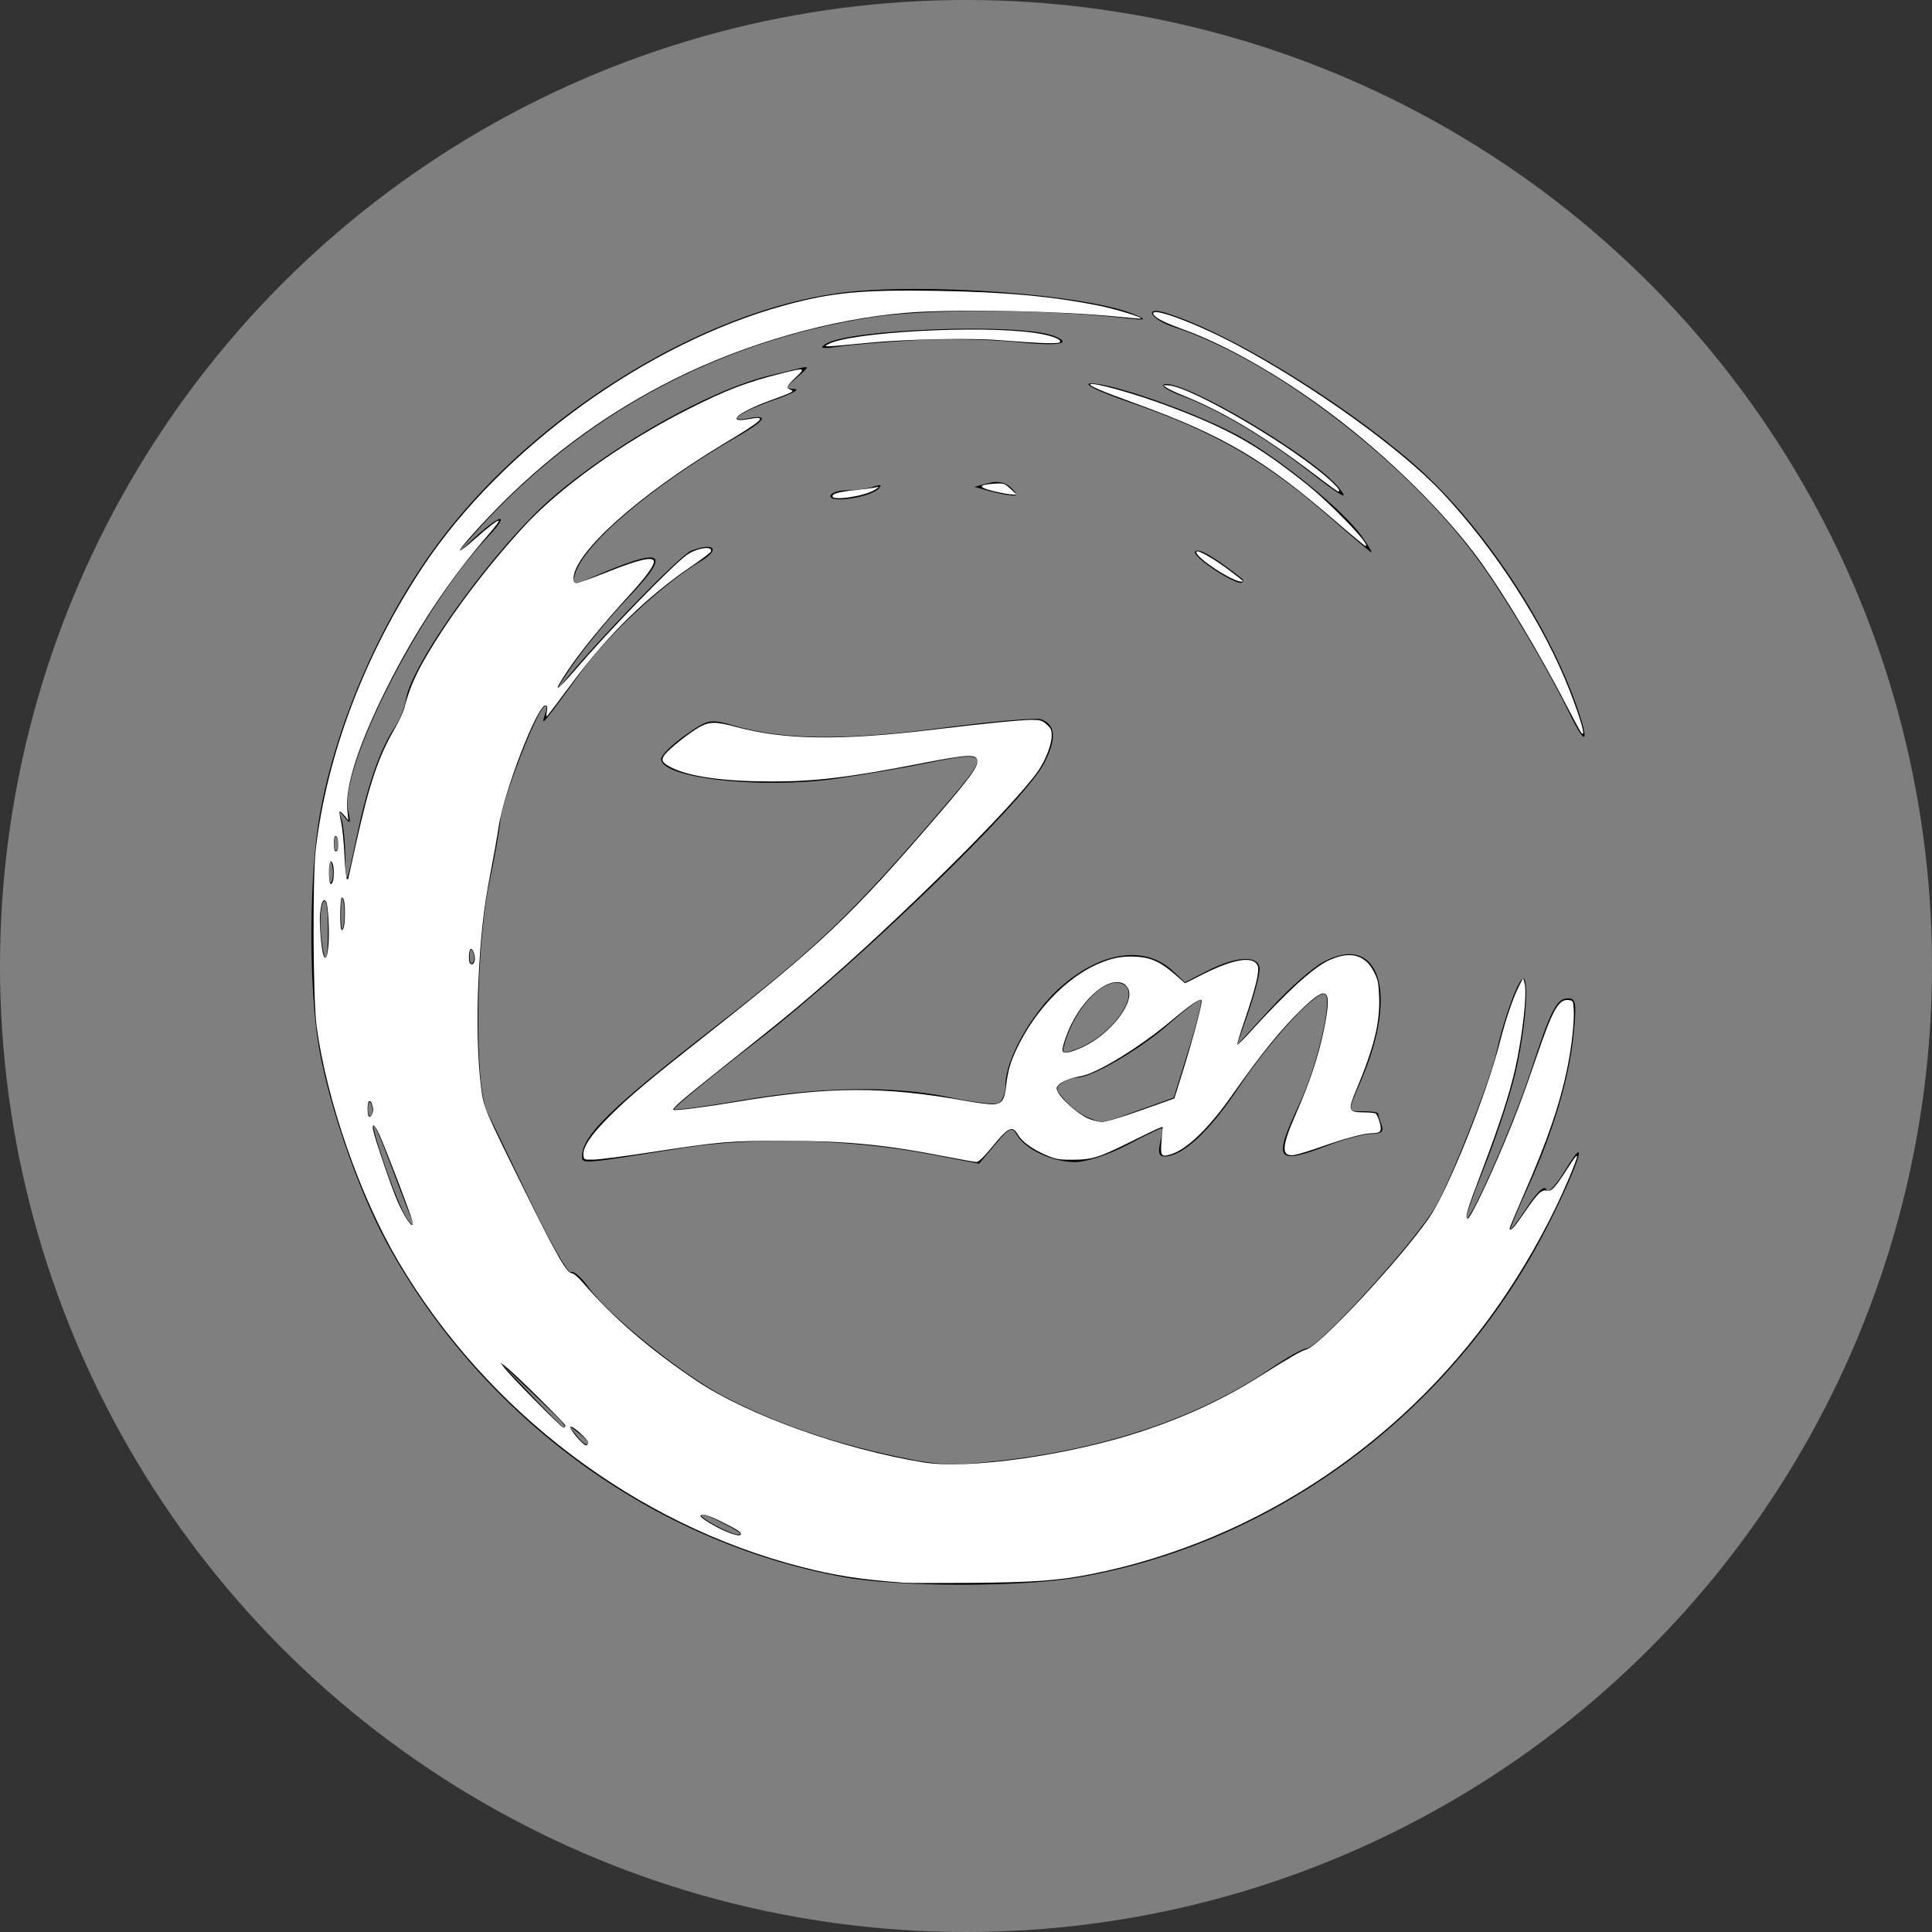 <?xml version="1.0" encoding="UTF-8" standalone="no"?>
<svg
   xmlns:dc="http://purl.org/dc/elements/1.1/"
   xmlns:cc="http://creativecommons.org/ns#"
   xmlns:rdf="http://www.w3.org/1999/02/22-rdf-syntax-ns#"
   xmlns:svg="http://www.w3.org/2000/svg"
   xmlns="http://www.w3.org/2000/svg"
   xmlns:sodipodi="http://sodipodi.sourceforge.net/DTD/sodipodi-0.dtd"
   xmlns:inkscape="http://www.inkscape.org/namespaces/inkscape"
   sodipodi:docname="zen.svg"
   inkscape:version="1.0 (4035a4fb49, 2020-05-01)"
   id="svg2"
   xml:space="preserve"
   enable-background="new 0 0 308 308"
   viewBox="0 0 308 308"
   height="308px"
   width="308px"
   y="0px"
   x="0px"
   version="1.1"><rect x="0" y="0" width="308" height="308" fill="#333333" stroke="none"/><defs
     id="defs43" /><sodipodi:namedview
     inkscape:document-rotation="0"
     inkscape:current-layer="drawing"
     inkscape:window-maximized="0"
     inkscape:window-y="22"
     inkscape:window-x="1200"
     inkscape:cy="154"
     inkscape:cx="153.61532"
     inkscape:zoom="3.8993506"
     showgrid="false"
     id="namedview41"
     inkscape:window-height="1416"
     inkscape:window-width="2558"
     inkscape:pageshadow="2"
     inkscape:pageopacity="0"
     guidetolerance="10"
     gridtolerance="10"
     objecttolerance="10"
     borderopacity="1"
     bordercolor="#666666"
     pagecolor="#ffffff" /><g
     id="image_base" /><g
     id="drawing"><circle
       id="circle6"
       r="154"
       cy="154"
       cx="154"
       fill="#7f7f7f" /><rect
       id="rect8"
       height="117.402"
       width="257.485"
       fill="none"
       y="87.299"
       x="24.257" /><path
       sodipodi:nodetypes="sssssssssssssssscsssssssssssssssssssssssssssssssscssssssssssssssscsssssssssscssscsssccsscccssccscsssssscsccccssccsscsssssssssssssssssscssscsssssssssssssssssscsssssssscssssssssssssssssssssssssssssscscssccsssssssssss"
       id="path2738"
       d="m 172.107,251.439 c 32.092,-5.628 60.364,-27.122 75.223,-57.186 4.644,-9.395 5.934,-13.879 2.234,-7.766 -1.55,2.561 -2.816,3.872 -3.052,3.162 -0.248,-0.745 -1.38,0.26 -2.928,2.599 -1.388,2.097 -2.649,3.813 -2.803,3.813 -0.154,0 1.086,-2.996 2.755,-6.658 4.066,-8.922 6.591,-17.349 7.315,-24.412 0.512,-4.997 0.391,-5.83 -0.845,-5.83 -1.858,0 -2.756,1.756 -6.037,11.794 -2.615,8.004 -9.306,23.306 -10.191,23.306 -0.241,0 0.989,-3.539 2.733,-7.864 1.744,-4.325 3.906,-10.739 4.805,-14.252 1.65,-6.452 2.539,-15.228 1.634,-16.133 -0.637,-0.637 -3.114,5.973 -4.353,11.618 -1.016,4.63 -7.456,20.911 -9.852,24.909 -3.444,5.746 -18.634,22.415 -20.43,22.419 -0.569,9e-4 -3.202,1.475 -5.85,3.276 -11.4,7.749 -26.151,12.745 -43.272,14.654 -7.467,0.833 -9.634,0.733 -16.567,-0.76 -10.271,-2.212 -19.375,-5.401 -27.285,-9.558 -6.786,-3.566 -18.388,-12.94 -21.603,-17.455 -1.087,-1.527 -2.32,-2.564 -2.74,-2.304 -0.42,0.26 -3.253,-4.697 -6.296,-11.014 -3.043,-6.317 -6.21,-12.869 -7.038,-14.558 -2.039,-4.159 -1.828,-26.221 0.349,-36.548 0.833,-3.949 1.627,-8.434 1.765,-9.967 0.274,-3.049 5.393,-16.47 6.832,-17.914 0.597,-0.599 0.704,-0.297 0.32,0.9 -0.521,1.626 -0.461,1.656 0.622,0.308 0.659,-0.821 3.021,-4.019 5.248,-7.108 4.094,-5.678 13.127,-14.008 18.889,-17.421 3.23,-1.913 2.179,-3.099 -1.495,-1.687 -1.749,0.672 -14.937,14.247 -20.376,20.975 -1.393,1.723 -0.885,0.703 1.131,-2.267 2.015,-2.97 6.164,-8.032 9.221,-11.25 7.063,-7.435 5.75,-8.186 -5.702,-3.264 -3.177,1.366 -3.269,1.353 -2.813,-0.39 1.245,-4.762 12.259,-14.141 25.672,-21.862 4.787,-2.755 5.399,-3.709 1.957,-3.051 -3.771,0.721 -1.088,-1.149 4.264,-2.971 2.642,-0.9 4.05,-1.664 3.129,-1.699 -1.498,-0.056 -1.451,-0.258 0.45,-1.911 1.905,-1.656 1.938,-1.801 0.325,-1.393 -0.99,0.25 -3.015,0.738 -4.5,1.084 -9.361,2.182 -24.618,10.697 -34.775,19.408 -9.054,7.765 -22.66,26.548 -23.498,32.439 -0.161,1.132 -0.958,3.071 -1.77,4.309 -2.407,3.667 -4.311,9.183 -6.099,17.667 -1.628,7.724 -1.684,7.832 -1.745,3.331 -0.035,-2.558 -0.304,-5.393 -0.598,-6.3 -0.455,-1.403 -0.377,-1.447 0.523,-0.299 0.859,1.096 0.957,0.887 0.521,-1.112 -1.477,-6.777 11.564,-32.338 22.277,-43.663 3.811,-4.029 1.958,-3.691 -2.468,0.45 -2.907,2.719 -2.739,2.413 0.862,-1.574 16.541,-18.316 38.084,-29.967 62.579,-33.847 8.875,-1.406 27.631,-1.362 40.441,0.094 3.469,0.394 3.727,0.321 1.8,-0.515 -7.621,-3.303 -34.49,-5.244 -47.524,-3.433 -21.696,3.015 -47.495,18.9 -62.692,38.6 -9.582,12.421 -17.2,29.593 -19.837,44.714 -1.574,9.027 -1.751,25.086 -0.387,35.095 1.269,9.311 6.295,24.21 11.178,33.14 15.138,27.68 42.448,47.617 72.76,53.117 8.899,1.615 28.431,1.62 37.61,0.01 z M 114.175,243.248 c -3.49,-1.893 -3.094,-2.546 0.45,-0.744 3.393,1.725 3.993,2.173 2.85,2.123 -0.454,-0.02 -1.939,-0.64 -3.3,-1.379 z M 91.785,228.687 c -1.119,-1.427 -1.088,-1.459 0.34,-0.34 0.866,0.679 1.575,1.388 1.575,1.575 0,0.741 -0.739,0.264 -1.915,-1.235 z m -7.116,-6.3 -4.919,-5.175 5.175,4.919 c 4.808,4.57 5.587,5.431 4.919,5.431 -0.141,0 -2.469,-2.329 -5.175,-5.175 z m -20.63,-29.7 c -1.675,-3.606 -4.547,-12.046 -4.489,-13.191 0.028,-0.541 1.182,2.053 2.565,5.766 1.383,3.712 2.821,7.459 3.196,8.325 1.121,2.591 -0.028,1.779 -1.272,-0.9 z m -5.368,-16.05 c 0.043,-1.048 0.256,-1.262 0.544,-0.544 0.26,0.65 0.228,1.426 -0.071,1.725 -0.299,0.299 -0.512,-0.233 -0.473,-1.181 z m 16.2,-24.3 c 0.043,-1.048 0.256,-1.262 0.544,-0.544 0.26,0.65 0.228,1.426 -0.071,1.725 -0.299,0.299 -0.512,-0.233 -0.473,-1.181 z m -23.69,-3.3 c -0.224,-2.104 -0.076,-4.433 0.328,-5.175 0.454,-0.833 0.746,0.631 0.763,3.825 0.032,6.091 -0.514,6.766 -1.091,1.35 z m 3.164,-3.375 c 0,-2.228 0.176,-3.139 0.39,-2.025 0.215,1.114 0.215,2.936 0,4.05 -0.215,1.114 -0.39,0.203 -0.39,-2.025 z m -1.87,-6.75 c 0.018,-1.485 0.22,-1.984 0.448,-1.108 0.228,0.876 0.213,2.091 -0.033,2.7 -0.247,0.609 -0.433,-0.107 -0.415,-1.592 z m 0.796,-4.575 c 0.043,-1.048 0.256,-1.262 0.544,-0.544 0.26,0.65 0.228,1.426 -0.071,1.725 -0.299,0.299 -0.512,-0.233 -0.473,-1.181 z M 109,182.988 c 11.17,-1.774 26.68,-1.381 39.071,0.99 l 8.021,1.535 2.561,-3.05 c 2.306,-2.746 2.654,-2.893 3.499,-1.475 1.358,2.28 5.68,4.275 9.262,4.275 1.708,0 5.412,-1.214 8.236,-2.7 2.823,-1.485 5.302,-2.7 5.509,-2.7 0.207,0 0.122,1.012 -0.189,2.25 -0.395,1.574 -0.197,2.249 0.658,2.247 2.904,-0.008 7.108,-3.897 11.798,-10.915 5.269,-7.884 12.791,-15.965 13.863,-14.893 1.116,1.116 -1.346,11.469 -4.154,17.47 -4.242,9.065 -3.753,9.748 4.681,6.542 2.604,-0.99 5.689,-1.8 6.856,-1.8 1.564,-3.3e-4 1.978,-0.374 1.575,-1.424 -0.3,-0.783 -0.546,-1.593 -0.546,-1.8 0,-0.207 -1.012,-0.376 -2.25,-0.376 -2.708,0 -2.687,0.269 -0.385,-5.1 5.956,-13.889 2.792,-23.502 -6.15,-18.686 -1.712,0.922 -5.496,4.277 -8.408,7.455 l -5.295,5.779 1.794,-5.215 c 0.987,-2.868 1.794,-5.961 1.794,-6.874 0,-2.268 -3.555,-2.178 -8.231,0.208 l -3.66,1.867 -1.929,-1.8 c -4.457,-4.159 -11.412,-3.159 -17.928,2.577 -4.495,3.957 -8.751,11.492 -8.751,15.494 0,1.403 -0.525,2.753 -1.167,2.999 -0.642,0.246 -4.111,-0.171 -7.709,-0.928 -8.924,-1.877 -20.393,-1.727 -33.026,0.433 -5.819,0.995 -10.737,1.652 -10.928,1.461 -0.191,-0.191 5.846,-5.141 13.416,-11 15.67,-12.128 42.567,-38.199 45.593,-44.192 1.986,-3.933 1.836,-6.072 -0.488,-6.964 -0.753,-0.289 -7.911,0.33 -15.905,1.375 -15.358,2.009 -25.246,1.905 -32.986,-0.347 -3.919,-1.14 -4.174,-1.091 -7.875,1.513 -2.104,1.48 -3.825,3.181 -3.825,3.78 0,3.077 15.94,4.855 28.013,3.124 4.145,-0.594 10.506,-1.684 14.136,-2.422 10.121,-2.057 10.316,-1.746 3.739,5.964 -15.203,17.823 -20.63,23.054 -37.709,36.342 -16.183,12.59 -20.767,17.058 -20.776,20.249 -0.004,1.35 -0.572,1.395 16.197,-1.268 z m 64.35,-4.876 c -0.99,-0.405 -2.594,-1.619 -3.564,-2.698 -1.504,-1.671 -1.57,-2.084 -0.45,-2.792 0.723,-0.457 1.834,-0.837 2.469,-0.845 2.34,-0.028 10.167,-4.631 14.658,-8.62 2.543,-2.259 4.79,-3.94 4.994,-3.737 0.203,0.203 -0.691,3.791 -1.987,7.973 l -2.357,7.603 -5.531,1.984 c -6.146,2.204 -5.747,2.149 -8.231,1.132 z m -3.558,-11.973 c 1.72,-5.678 6.274,-10.381 9.029,-9.323 3.346,1.284 -1.415,8.247 -7.106,10.393 -2.381,0.898 -2.498,0.832 -1.922,-1.07 z m 81.026,-55.032 C 245.769,97.692 235.338,82.536 225.076,73.704 213.309,63.576 195.465,52.758 185.725,49.846 c -3.499,-1.046 -2.214,1.115 1.35,2.271 16.089,5.216 37.92,22.085 49.225,38.036 4.359,6.151 10.479,16.546 14.048,23.859 2.791,5.721 3.07,4.001 0.47,-2.906 z M 198.025,92.267 c -4.517,-3.559 -7.066,-5.028 -7.503,-4.322 -0.508,0.823 6.701,5.543 7.503,4.912 0.206,-0.162 0.206,-0.428 0,-0.59 z m 18.983,-6.893 c -2.864,-4.023 -12.743,-12.095 -19.264,-15.742 -6.545,-3.66 -20.435,-8.603 -23.888,-8.501 -1.338,0.04 1.282,1.304 6.244,3.014 13.657,4.705 21.755,9.388 32.375,18.723 3.231,2.84 6.003,5.171 6.161,5.179 0.157,0.009 -0.575,-1.194 -1.628,-2.673 z M 140.05,77.921 c 0.61,-0.626 0.37,-0.736 -0.749,-0.341 -0.907,0.32 -2.83,0.582 -4.275,0.582 -1.445,0 -2.626,0.423 -2.626,0.941 0,1.149 6.332,0.17 7.65,-1.182 z m 21.113,-0.182 c -0.858,-0.858 -2.113,-1.113 -3.568,-0.726 l -2.245,0.597 2.25,0.636 c 1.238,0.35 2.843,0.676 3.568,0.726 1.154,0.079 1.154,-0.074 -0.005,-1.233 z m 52.223,-0.044 c -4.188,-5.046 -24.482,-17.076 -27.741,-16.444 -0.824,0.16 0.526,1.044 3.005,1.97 5.619,2.098 13.056,6.516 19.845,11.788 5.469,4.247 6.786,4.97 4.89,2.685 z M 145.9,54.236 c 4.702,-0.272 11.891,-0.143 15.975,0.286 6.808,0.715 9.414,0.296 6.088,-0.98 -5.43,-2.084 -32.597,-1.116 -36.347,1.295 -1.1,0.707 -0.566,0.812 2.134,0.418 1.98,-0.289 7.447,-0.747 12.15,-1.019 z"
       style="fill:#000000;stroke-width:0.9" /><path
       id="path2742"
       d="m 144.127,252.321 c -7.039,-0.528 -10.939,-1.131 -16.413,-2.537 C 101.327,243.006 77.56,224.984 63.503,201.095 57.375,190.681 52.061,175.396 50.474,163.617 49.902,159.367 49.807,139.953 50.337,135.407 52.102,120.263 58.21,104.182 67.491,90.247 80.048,71.391 103.165,54.694 125.019,48.695 c 7.547,-2.072 12.317,-2.527 24.364,-2.327 10.843,0.181 18.347,0.869 25.814,2.367 2.684,0.539 6.924,1.837 6.701,2.052 -0.041,0.039 -1.574,-0.083 -3.408,-0.272 -9.301,-0.956 -26.275,-1.282 -33.98,-0.654 -11.986,0.978 -25.639,4.879 -37.029,10.582 -10.18,5.097 -19.178,11.564 -27.211,19.557 -3.435,3.418 -7.151,7.568 -6.953,7.766 0.079,0.079 0.983,-0.601 2.009,-1.511 2.608,-2.313 4.02,-3.402 4.19,-3.233 0.08,0.08 -0.584,0.978 -1.475,1.997 -6.282,7.183 -11.764,15.427 -16.344,24.576 -4.509,9.007 -6.698,15.755 -6.328,19.505 l 0.167,1.691 -0.625,-0.769 c -0.344,-0.423 -0.685,-0.711 -0.757,-0.639 -0.073,0.072 0.03,0.822 0.228,1.667 0.198,0.845 0.438,3.239 0.533,5.319 0.095,2.08 0.271,3.783 0.39,3.783 0.119,0 0.218,-0.029 0.218,-0.064 6.16e-4,-0.035 0.568,-2.61 1.261,-5.722 2.098,-9.423 3.519,-13.646 6.097,-18.119 0.709,-1.229 1.429,-2.787 1.602,-3.462 0.689,-2.701 1.661,-5.016 3.271,-7.797 3.836,-6.624 9.347,-13.996 15.575,-20.835 5.805,-6.374 15.801,-13.545 26.304,-18.871 6.118,-3.102 9.399,-4.361 15.049,-5.773 3.667,-0.916 3.795,-0.88 2.197,0.631 -1.489,1.408 -1.609,1.713 -0.794,2.015 0.613,0.227 0.254,0.407 -3.502,1.761 -2.214,0.798 -4.541,1.952 -4.965,2.463 -0.504,0.607 0.049,0.738 1.781,0.424 3.052,-0.553 2.413,0.074 -4.002,3.929 -13.672,8.217 -23.935,17.436 -23.968,21.527 -0.004,0.524 0.12,0.705 0.482,0.705 0.268,0 2.529,-0.817 5.025,-1.816 5,-2.001 7.31,-2.507 7.31,-1.599 0,0.681 -1.302,2.465 -3.762,5.153 -4.339,4.742 -7.918,9.12 -10.004,12.238 -2.5,3.738 -1.972,3.578 1.486,-0.449 5.11,-5.951 14.848,-15.981 17.419,-17.942 1.542,-1.176 4.329,-1.624 3.949,-0.634 -0.075,0.196 -1.429,1.23 -3.009,2.299 -7.023,4.749 -13.39,10.953 -19.01,18.524 -2.093,2.82 -3.92,5.243 -4.059,5.384 -0.167,0.169 -0.195,-0.072 -0.082,-0.705 0.135,-0.761 0.09,-0.962 -0.215,-0.962 -1.326,0 -6.637,13.778 -7.467,19.372 -0.229,1.546 -0.811,4.835 -1.292,7.308 -1.096,5.637 -1.58,9.973 -1.925,17.235 -0.294,6.211 -0.139,12.594 0.412,16.933 0.419,3.298 0.399,3.251 7.057,16.728 5.045,10.212 6.616,12.951 7.427,12.951 0.268,0 1.074,0.697 1.839,1.592 4.66,5.448 10.602,10.574 18.025,15.551 8.14,5.457 23.287,10.906 36.166,13.01 7.18,1.173 23.467,-1.156 35.006,-5.006 7.042,-2.35 12.93,-5.107 18.721,-8.768 4.584,-2.898 6.545,-4.029 7.328,-4.225 2.092,-0.525 14.997,-14.368 19.594,-21.018 2.964,-4.288 9.195,-19.784 11.296,-28.095 0.874,-3.456 2.081,-6.988 3.013,-8.818 l 0.654,-1.282 0.229,0.769 c 0.449,1.509 -0.295,8.345 -1.486,13.657 -0.906,4.038 -2.509,8.955 -5.391,16.53 -2.304,6.057 -2.696,7.384 -2.178,7.384 0.35,0 2.544,-4.42 4.835,-9.745 2.458,-5.712 3.847,-9.338 6.076,-15.866 2.651,-7.763 3.573,-9.406 5.178,-9.222 0.704,0.081 0.735,0.143 0.813,1.622 0.099,1.881 -0.337,5.836 -1.005,9.104 -1.201,5.878 -3.17,11.619 -6.929,20.2 -1.252,2.859 -2.277,5.311 -2.277,5.45 0,0.657 0.588,0.061 2.06,-2.088 2.402,-3.507 2.961,-4.08 3.816,-3.909 0.809,0.162 1.326,-0.393 3.437,-3.688 1.858,-2.901 1.89,-2.462 0.123,1.731 -2.535,6.018 -5.958,12.35 -9.844,18.208 -15.408,23.231 -39.502,39.547 -66.27,44.878 -5.19,1.034 -9.161,1.325 -19.106,1.404 -5.219,0.041 -10.066,0.032 -10.771,-0.021 z m -26.03,-7.762 c 0,-0.355 -0.481,-0.665 -2.988,-1.927 -2.241,-1.128 -3.423,-1.455 -3.423,-0.947 0,0.322 2.392,1.773 4.103,2.488 1.489,0.622 2.308,0.759 2.308,0.386 z m -24.363,-14.627 c 0,-0.48 -2.512,-2.724 -2.766,-2.47 -0.284,0.284 1.963,2.961 2.484,2.961 0.155,0 0.282,-0.221 0.282,-0.491 z m -3.59,-2.646 c 0,-0.331 -8.285,-8.516 -9.614,-9.498 l -0.766,-0.566 0.571,0.766 c 1.016,1.363 9.16,9.614 9.489,9.614 0.176,0 0.319,-0.142 0.319,-0.316 z M 65.714,194.584 c -0.139,-0.787 -4.13,-11.245 -5.21,-13.652 -0.752,-1.677 -1.282,-2.051 -1.002,-0.709 0.307,1.474 2.871,8.97 3.837,11.218 0.854,1.986 1.994,3.849 2.355,3.849 0.079,0 0.088,-0.317 0.02,-0.705 z m -6.258,-17.993 c -0.203,-0.852 -0.318,-1.048 -0.615,-1.048 -0.281,0 -0.331,2.133 -0.056,2.408 0.335,0.335 0.834,-0.675 0.671,-1.359 z m 16.207,-23.434 c 0.18,-0.717 -0.295,-2.069 -0.65,-1.85 -0.286,0.177 -0.355,1.997 -0.086,2.266 0.322,0.322 0.589,0.171 0.736,-0.416 z m -23.332,-2.15 c 0.239,-2.236 -0.008,-6.976 -0.383,-7.352 -0.44,-0.44 -0.728,0.19 -0.924,2.018 -0.155,1.444 0.203,5.733 0.555,6.649 0.31,0.808 0.574,0.347 0.752,-1.316 z m 2.657,-5.213 c 0.016,-1.87 -0.181,-2.885 -0.521,-2.675 -0.27,0.167 -0.31,4.815 -0.043,5.082 0.317,0.317 0.548,-0.673 0.564,-2.407 z m -1.929,-5.278 c 0.201,-0.524 0.201,-2.255 0,-2.779 -0.348,-0.906 -0.614,-0.304 -0.614,1.39 0,1.693 0.266,2.296 0.614,1.39 z m 0.878,-6.144 c -0.12,-1.433 -0.723,-1.478 -0.723,-0.054 0,0.623 0.079,1.212 0.175,1.308 0.346,0.346 0.628,-0.297 0.547,-1.254 z"
       style="fill:#ffffff;fill-opacity:1;stroke:none;stroke-width:0.256;stroke-opacity:1" /><path
       id="path2744"
       d="m 150.794,184.385 c -9.601,-1.895 -15.765,-2.497 -25.774,-2.516 -8.562,-0.017 -10.316,0.132 -21.029,1.784 -4.161,0.641 -8.315,1.185 -9.232,1.208 -1.628,0.041 -1.669,0.026 -1.746,-0.642 -0.151,-1.303 1.171,-3.294 4.15,-6.253 3.295,-3.273 6.127,-5.655 15.548,-13.079 18.39,-14.492 23.116,-18.988 37.178,-35.377 4.718,-5.499 5.906,-7.131 5.906,-8.111 0,-1.236 -1.265,-1.196 -8.848,0.28 -11.659,2.269 -16.971,2.912 -23.978,2.904 -7.573,-0.009 -13.001,-0.76 -15.885,-2.198 -1.553,-0.774 -1.782,-1.222 -1.083,-2.112 0.772,-0.982 4.014,-3.549 5.536,-4.384 1.577,-0.865 2.608,-0.865 5.796,-0.003 7.771,2.103 16.649,2.218 31.667,0.41 8.229,-0.991 13.726,-1.533 15.547,-1.533 1.284,0 1.615,0.104 2.313,0.728 0.692,0.618 0.812,0.9 0.797,1.869 -0.021,1.362 -0.973,3.819 -2.137,5.51 -3.866,5.619 -22.571,24.137 -36.014,35.653 -3.918,3.356 -4.453,3.792 -14.358,11.682 -6.357,5.064 -8.018,6.497 -7.797,6.724 0.183,0.188 4.823,-0.397 9.977,-1.258 14.94,-2.494 23.536,-2.527 36.801,-0.141 1.552,0.279 3.366,0.511 4.033,0.515 1.536,0.01 1.974,-0.576 2.248,-3.006 0.26,-2.309 0.654,-3.678 1.69,-5.861 2.865,-6.039 7.756,-11.184 12.766,-13.432 2.281,-1.023 4.034,-1.367 6.279,-1.233 2.376,0.143 3.878,0.835 6.192,2.852 l 1.591,1.387 2.989,-1.503 c 4.752,-2.389 7.868,-2.876 8.568,-1.34 0.366,0.803 -0.281,3.521 -2.127,8.935 -0.673,1.975 -1.173,3.642 -1.111,3.706 0.062,0.064 1,-0.86 2.083,-2.052 5.848,-6.435 9.954,-10.183 12.446,-11.362 3.362,-1.591 5.826,-0.995 7.232,1.749 0.669,1.305 0.776,1.813 0.856,4.083 0.146,4.126 -0.81,7.999 -3.647,14.774 -1.396,3.334 -1.301,3.587 1.343,3.594 0.799,0.002 1.591,0.091 1.76,0.199 0.168,0.107 0.454,0.746 0.634,1.42 0.38,1.421 0.17,1.7 -1.282,1.707 -1.214,0.006 -4.287,0.829 -8.002,2.144 -1.758,0.622 -3.667,1.21 -4.242,1.306 -2.246,0.375 -2.189,-1.197 0.245,-6.708 2.089,-4.731 3.565,-9.195 4.401,-13.312 1.309,-6.444 0.615,-7.186 -3.258,-3.486 -3.46,3.305 -6.57,7.123 -11.431,14.033 -3.653,5.194 -7.092,8.533 -9.63,9.35 -1.648,0.531 -1.793,0.331 -1.584,-2.176 l 0.182,-2.184 -0.634,0.241 c -0.348,0.132 -2.238,1.042 -4.198,2.02 -5.275,2.633 -6.395,2.988 -9.463,2.997 -2.318,0.007 -2.742,-0.07 -4.415,-0.796 -2.095,-0.91 -3.707,-2.088 -4.352,-3.18 -0.917,-1.552 -1.511,-1.265 -4.214,2.031 -1.251,1.526 -2.068,2.308 -2.407,2.304 -0.282,-0.003 -2.475,-0.393 -4.873,-0.867 z m 31.159,-7.396 5.257,-1.866 1.36,-4.343 c 1.621,-5.175 3.198,-11.154 2.996,-11.356 -0.279,-0.279 -1.819,0.772 -4.869,3.325 -5.086,4.258 -11.87,8.407 -14.425,8.822 -1.467,0.238 -3.03,0.857 -3.513,1.392 -0.395,0.437 -0.399,0.549 -0.044,1.236 0.579,1.119 3.181,3.394 4.648,4.063 0.705,0.322 1.744,0.587 2.308,0.589 0.63,0.003 3.052,-0.715 6.283,-1.862 z m -9.178,-10.138 c 4.223,-2.032 7.999,-6.838 7.142,-9.092 -0.136,-0.358 -0.476,-0.773 -0.756,-0.923 -2.623,-1.404 -7.332,2.969 -9.273,8.609 -0.749,2.177 -0.695,2.501 0.387,2.326 0.488,-0.079 1.614,-0.493 2.5,-0.92 z"
       style="fill:#ffffff;fill-opacity:1;stroke:none;stroke-width:0.256;stroke-opacity:1" /><path
       id="path2748"
       d="m 195.64,91.848 c -2.667,-1.438 -5.275,-3.534 -4.884,-3.925 0.269,-0.269 2.697,1.112 5.106,2.906 1.237,0.921 2.248,1.72 2.248,1.776 0,0.32 -1.096,-0.016 -2.47,-0.757 z"
       style="fill:#ffffff;fill-opacity:1;stroke:none;stroke-width:0.256;stroke-opacity:1" /><path
       id="path2750"
       d="m 158.398,78.301 c -2.516,-0.61 -2.494,-1.026 0.063,-1.189 1.586,-0.101 1.671,-0.075 2.628,0.814 l 0.989,0.919 -0.769,-0.013 c -0.423,-0.007 -1.733,-0.246 -2.91,-0.532 z"
       style="fill:#ffffff;fill-opacity:1;stroke:none;stroke-width:0.256;stroke-opacity:1" /><path
       id="path2752"
       d=""
       style="fill:#ffffff;fill-opacity:1;stroke:none;stroke-width:0.256;stroke-opacity:1" /><path
       id="path2754"
       d=""
       style="fill:#ffffff;fill-opacity:1;stroke:none;stroke-width:0.256;stroke-opacity:1" /><path
       id="path2756"
       d="m 132.714,79.11 c 0,-0.43 1.008,-0.696 3.719,-0.982 1.41,-0.149 2.853,-0.344 3.206,-0.433 0.596,-0.151 0.587,-0.126 -0.134,0.361 -1.51,1.019 -6.791,1.839 -6.791,1.054 z"
       style="fill:#ffffff;fill-opacity:1;stroke:none;stroke-width:0.256;stroke-opacity:1" /><path
       id="path2758"
       d=""
       style="fill:#ffffff;fill-opacity:1;stroke:none;stroke-width:0.256;stroke-opacity:1" /><path
       id="path2760"
       d="m 131.994,54.895 c 3.377,-1.951 24.357,-3.103 33.034,-1.815 2.517,0.374 4.231,1.001 3.955,1.448 -0.199,0.322 -2.89,0.237 -9.854,-0.313 -4.437,-0.35 -14.502,-0.153 -20.26,0.396 -7.766,0.741 -7.66,0.736 -6.876,0.283 z"
       style="fill:#ffffff;fill-opacity:1;stroke:none;stroke-width:0.256;stroke-opacity:1" /><path
       id="path2762"
       d="m 252.041,116.756 c -0.14,-0.18 -1.272,-2.289 -2.517,-4.686 -4.143,-7.981 -9.501,-16.943 -13.331,-22.298 -5.58,-7.801 -14.883,-17 -24.31,-24.036 -7.845,-5.855 -16.477,-10.776 -23.074,-13.152 -2.874,-1.036 -4.312,-1.726 -4.786,-2.297 -1.438,-1.733 6.096,0.955 13.061,4.659 12.173,6.475 26.275,16.605 32.82,23.577 8.422,8.971 16.158,20.957 20.247,31.367 1.922,4.892 2.78,8.012 1.889,6.866 z"
       style="fill:#ffffff;fill-opacity:1;stroke:none;stroke-width:0.256;stroke-opacity:1" /><path
       id="path2764"
       d="M 209.907,75.889 C 201.787,69.684 195.246,65.729 188.807,63.132 187.597,62.644 186.342,62.06 186.018,61.833 l -0.589,-0.412 h 0.692 c 3.505,0 20.709,10.128 26.285,15.475 1.036,0.994 1.323,1.455 0.898,1.448 -0.106,-0.002 -1.635,-1.106 -3.398,-2.454 z"
       style="fill:#ffffff;fill-opacity:1;stroke:none;stroke-width:0.256;stroke-opacity:1" /><path
       id="path2766"
       d="M 212.856,83.04 C 201.396,73.142 194.943,69.362 180.694,64.201 c -4.949,-1.793 -7.104,-2.709 -6.885,-2.928 0.399,-0.399 7.15,1.489 12.513,3.5 9.568,3.589 14.127,6.163 21.918,12.381 4.146,3.308 10.525,9.994 9.439,9.893 -0.114,-0.011 -2.284,-1.813 -4.823,-4.006 z"
       style="fill:#ffffff;fill-opacity:1;stroke:none;stroke-width:0.256;stroke-opacity:1" /></g><g
     display="none"
     id="guides" /></svg>
